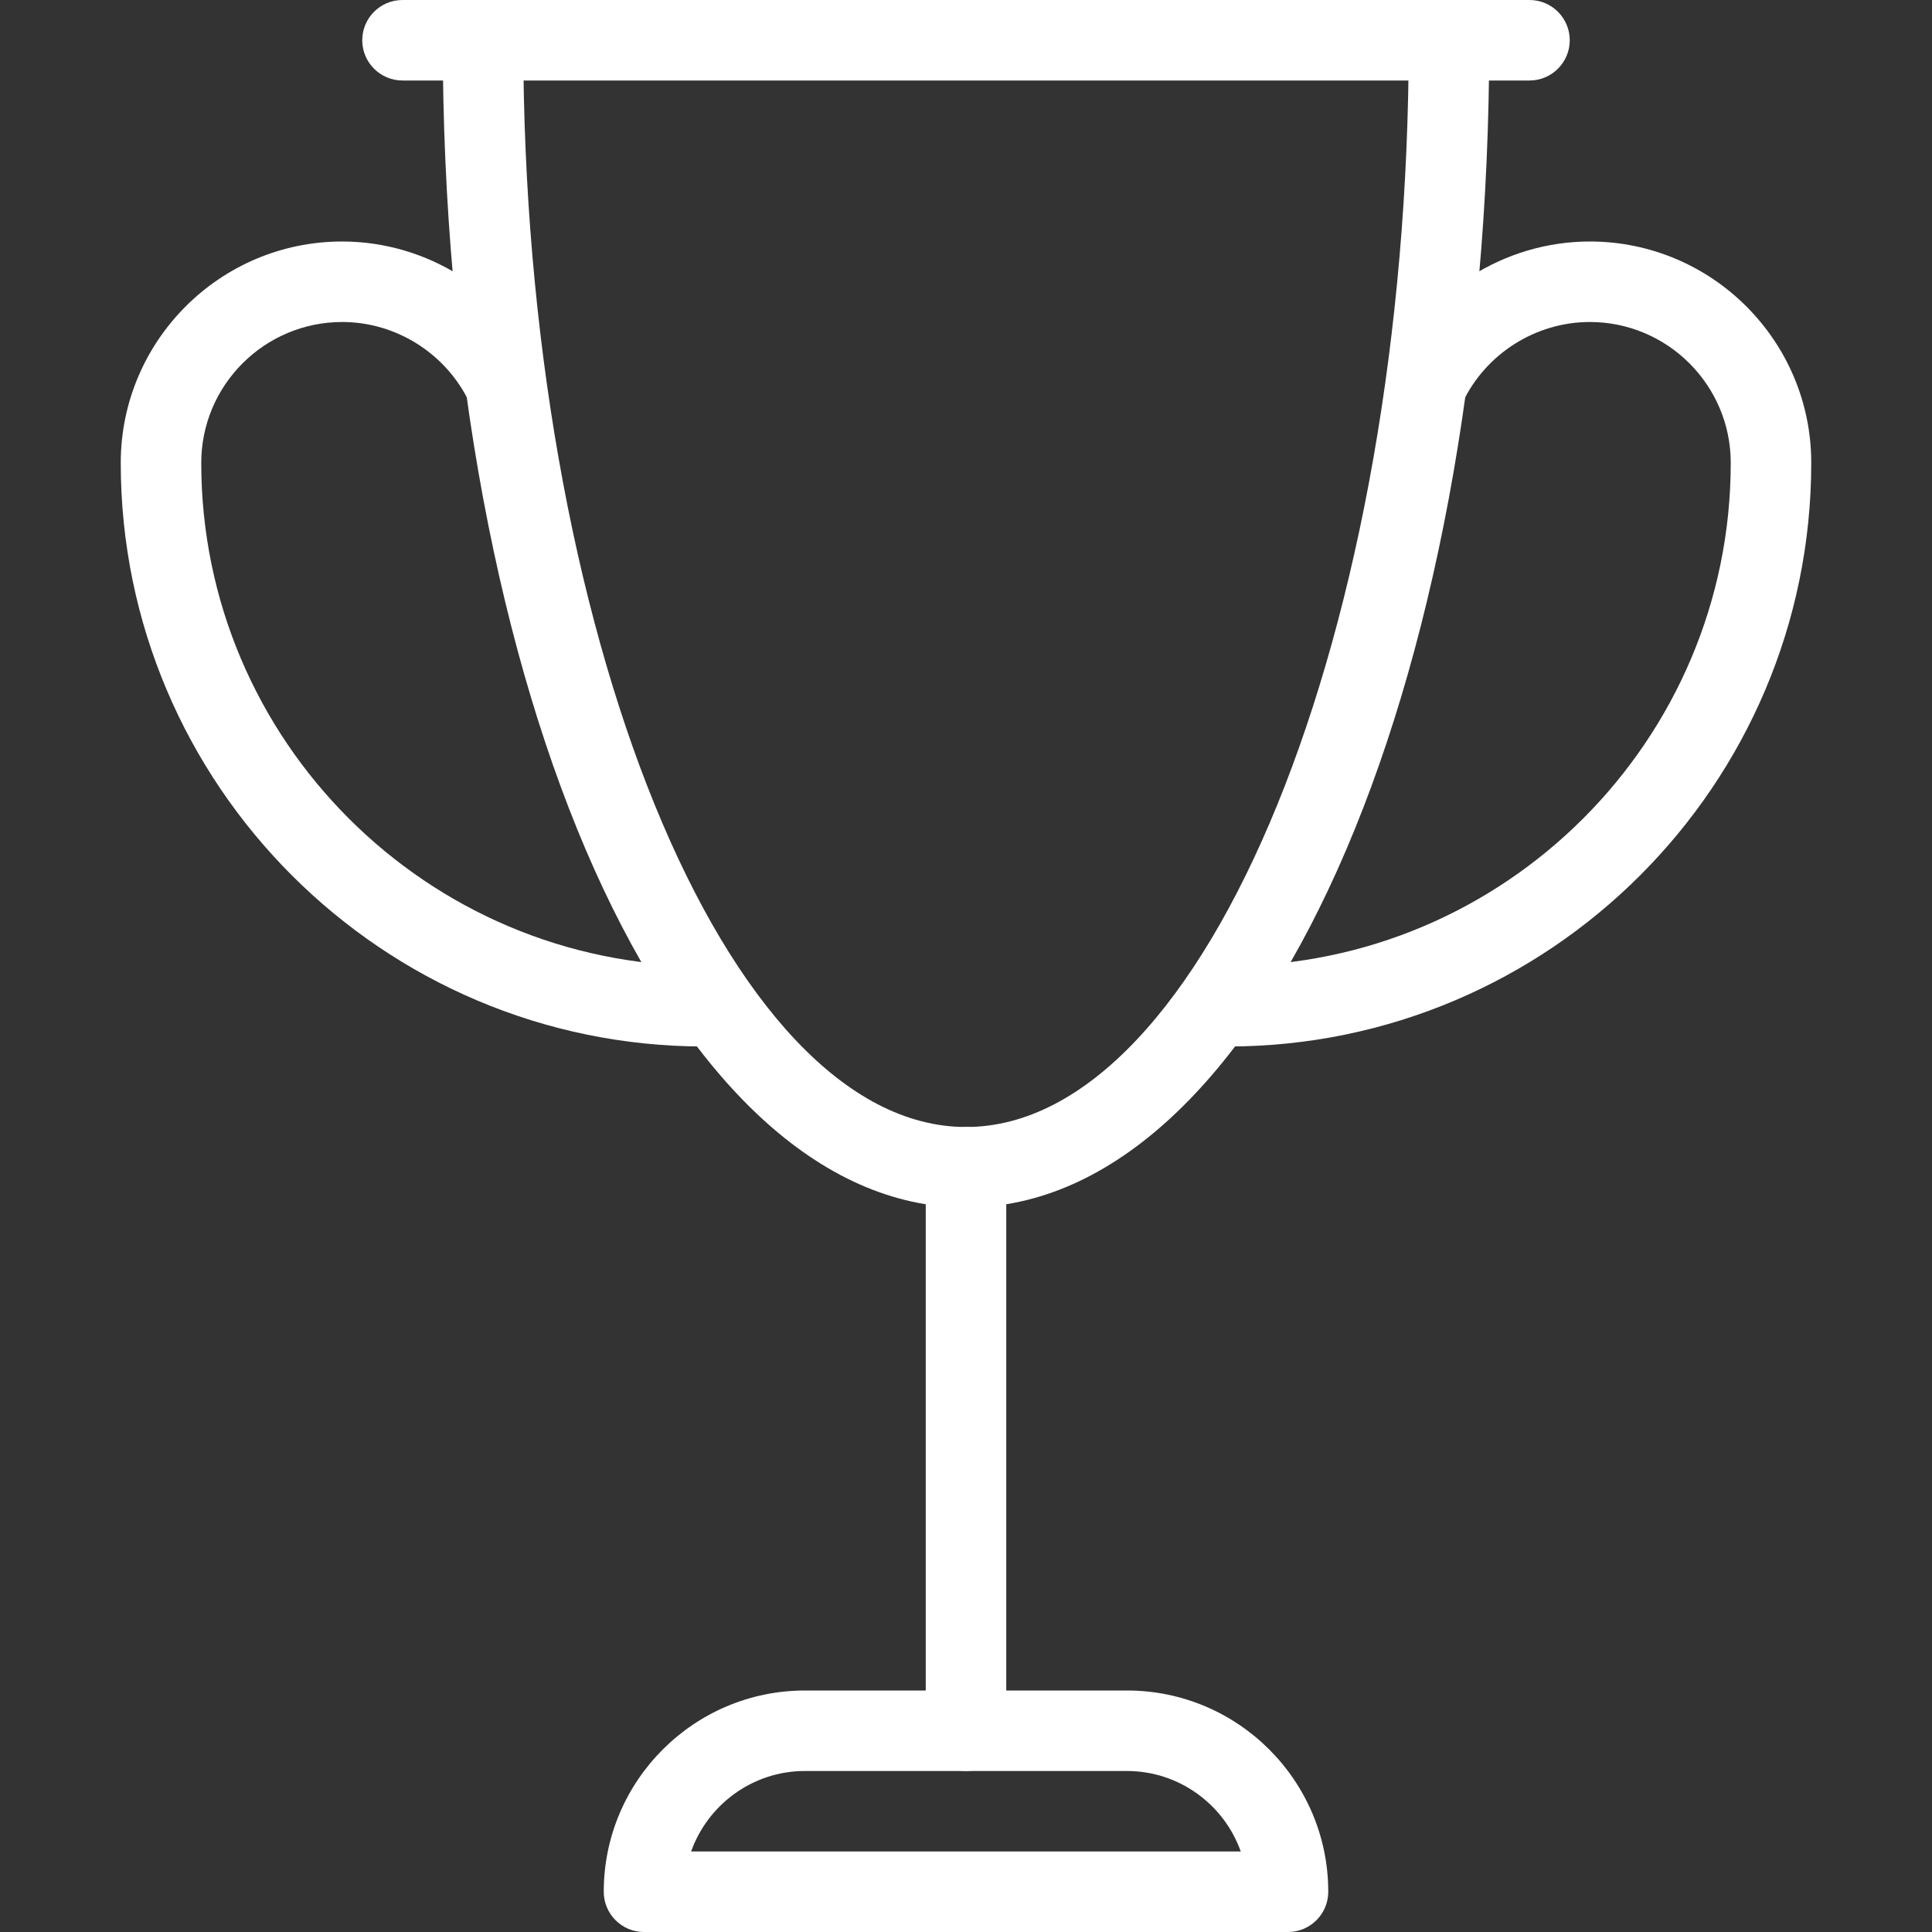 <svg width="18" height="18" viewBox="0 0 18 18" fill="none" xmlns="http://www.w3.org/2000/svg">
<rect x="0" y="0" width="18" height="18" fill="#333333" stroke="none"/>
<path d="M13.5 0C13.293 0 13.125 0.168 13.125 0.375C13.125 5.864 11.236 10.5 9 10.5C6.764 10.5 4.875 5.864 4.875 0.375C4.875 0.168 4.707 0 4.5 0C4.293 0 4.125 0.168 4.125 0.375C4.125 6.473 6.266 11.25 9 11.25C11.734 11.25 13.875 6.473 13.875 0.375C13.875 0.168 13.707 0 13.5 0Z" fill="white"/>
<path d="M10.5 15.75H7.5C6.466 15.75 5.625 16.591 5.625 17.625C5.625 17.832 5.793 18 6 18H12C12.207 18 12.375 17.832 12.375 17.625C12.375 16.591 11.534 15.75 10.5 15.75ZM6.439 17.25C6.594 16.814 7.011 16.5 7.499 16.5H10.499C10.988 16.5 11.405 16.814 11.56 17.25H6.439Z" fill="white"/>
<path d="M9 10.5C8.793 10.5 8.625 10.668 8.625 10.875V16.125C8.625 16.332 8.793 16.5 9 16.5C9.207 16.5 9.375 16.332 9.375 16.125V10.875C9.375 10.668 9.207 10.5 9 10.5Z" fill="white"/>
<path d="M14.25 0H3.75C3.543 0 3.375 0.168 3.375 0.375C3.375 0.582 3.543 0.75 3.75 0.75H14.25C14.457 0.75 14.625 0.582 14.625 0.375C14.625 0.168 14.457 0 14.25 0Z" fill="white"/>
<path d="M14.812 2.25C14.017 2.25 13.283 2.716 12.945 3.436C12.857 3.623 12.938 3.847 13.125 3.935C13.312 4.023 13.535 3.943 13.624 3.755C13.84 3.297 14.306 3 14.812 3C15.536 3 16.125 3.589 16.125 4.312C16.125 6.897 14.022 9 11.438 9C11.23 9 11.062 9.168 11.062 9.375C11.062 9.582 11.23 9.75 11.438 9.75C14.436 9.75 16.875 7.311 16.875 4.312C16.875 3.175 15.95 2.25 14.812 2.25Z" fill="white"/>
<path d="M6.563 9C3.978 9 1.875 6.897 1.875 4.313C1.875 3.589 2.464 3 3.188 3C3.694 3 4.16 3.297 4.376 3.755C4.464 3.942 4.687 4.023 4.875 3.935C5.062 3.847 5.143 3.624 5.055 3.437C4.717 2.716 3.983 2.25 3.188 2.25C2.05 2.25 1.125 3.175 1.125 4.313C1.125 7.311 3.564 9.75 6.563 9.75C6.77 9.75 6.938 9.582 6.938 9.375C6.938 9.168 6.77 9 6.563 9Z" fill="white"/>
</svg>
